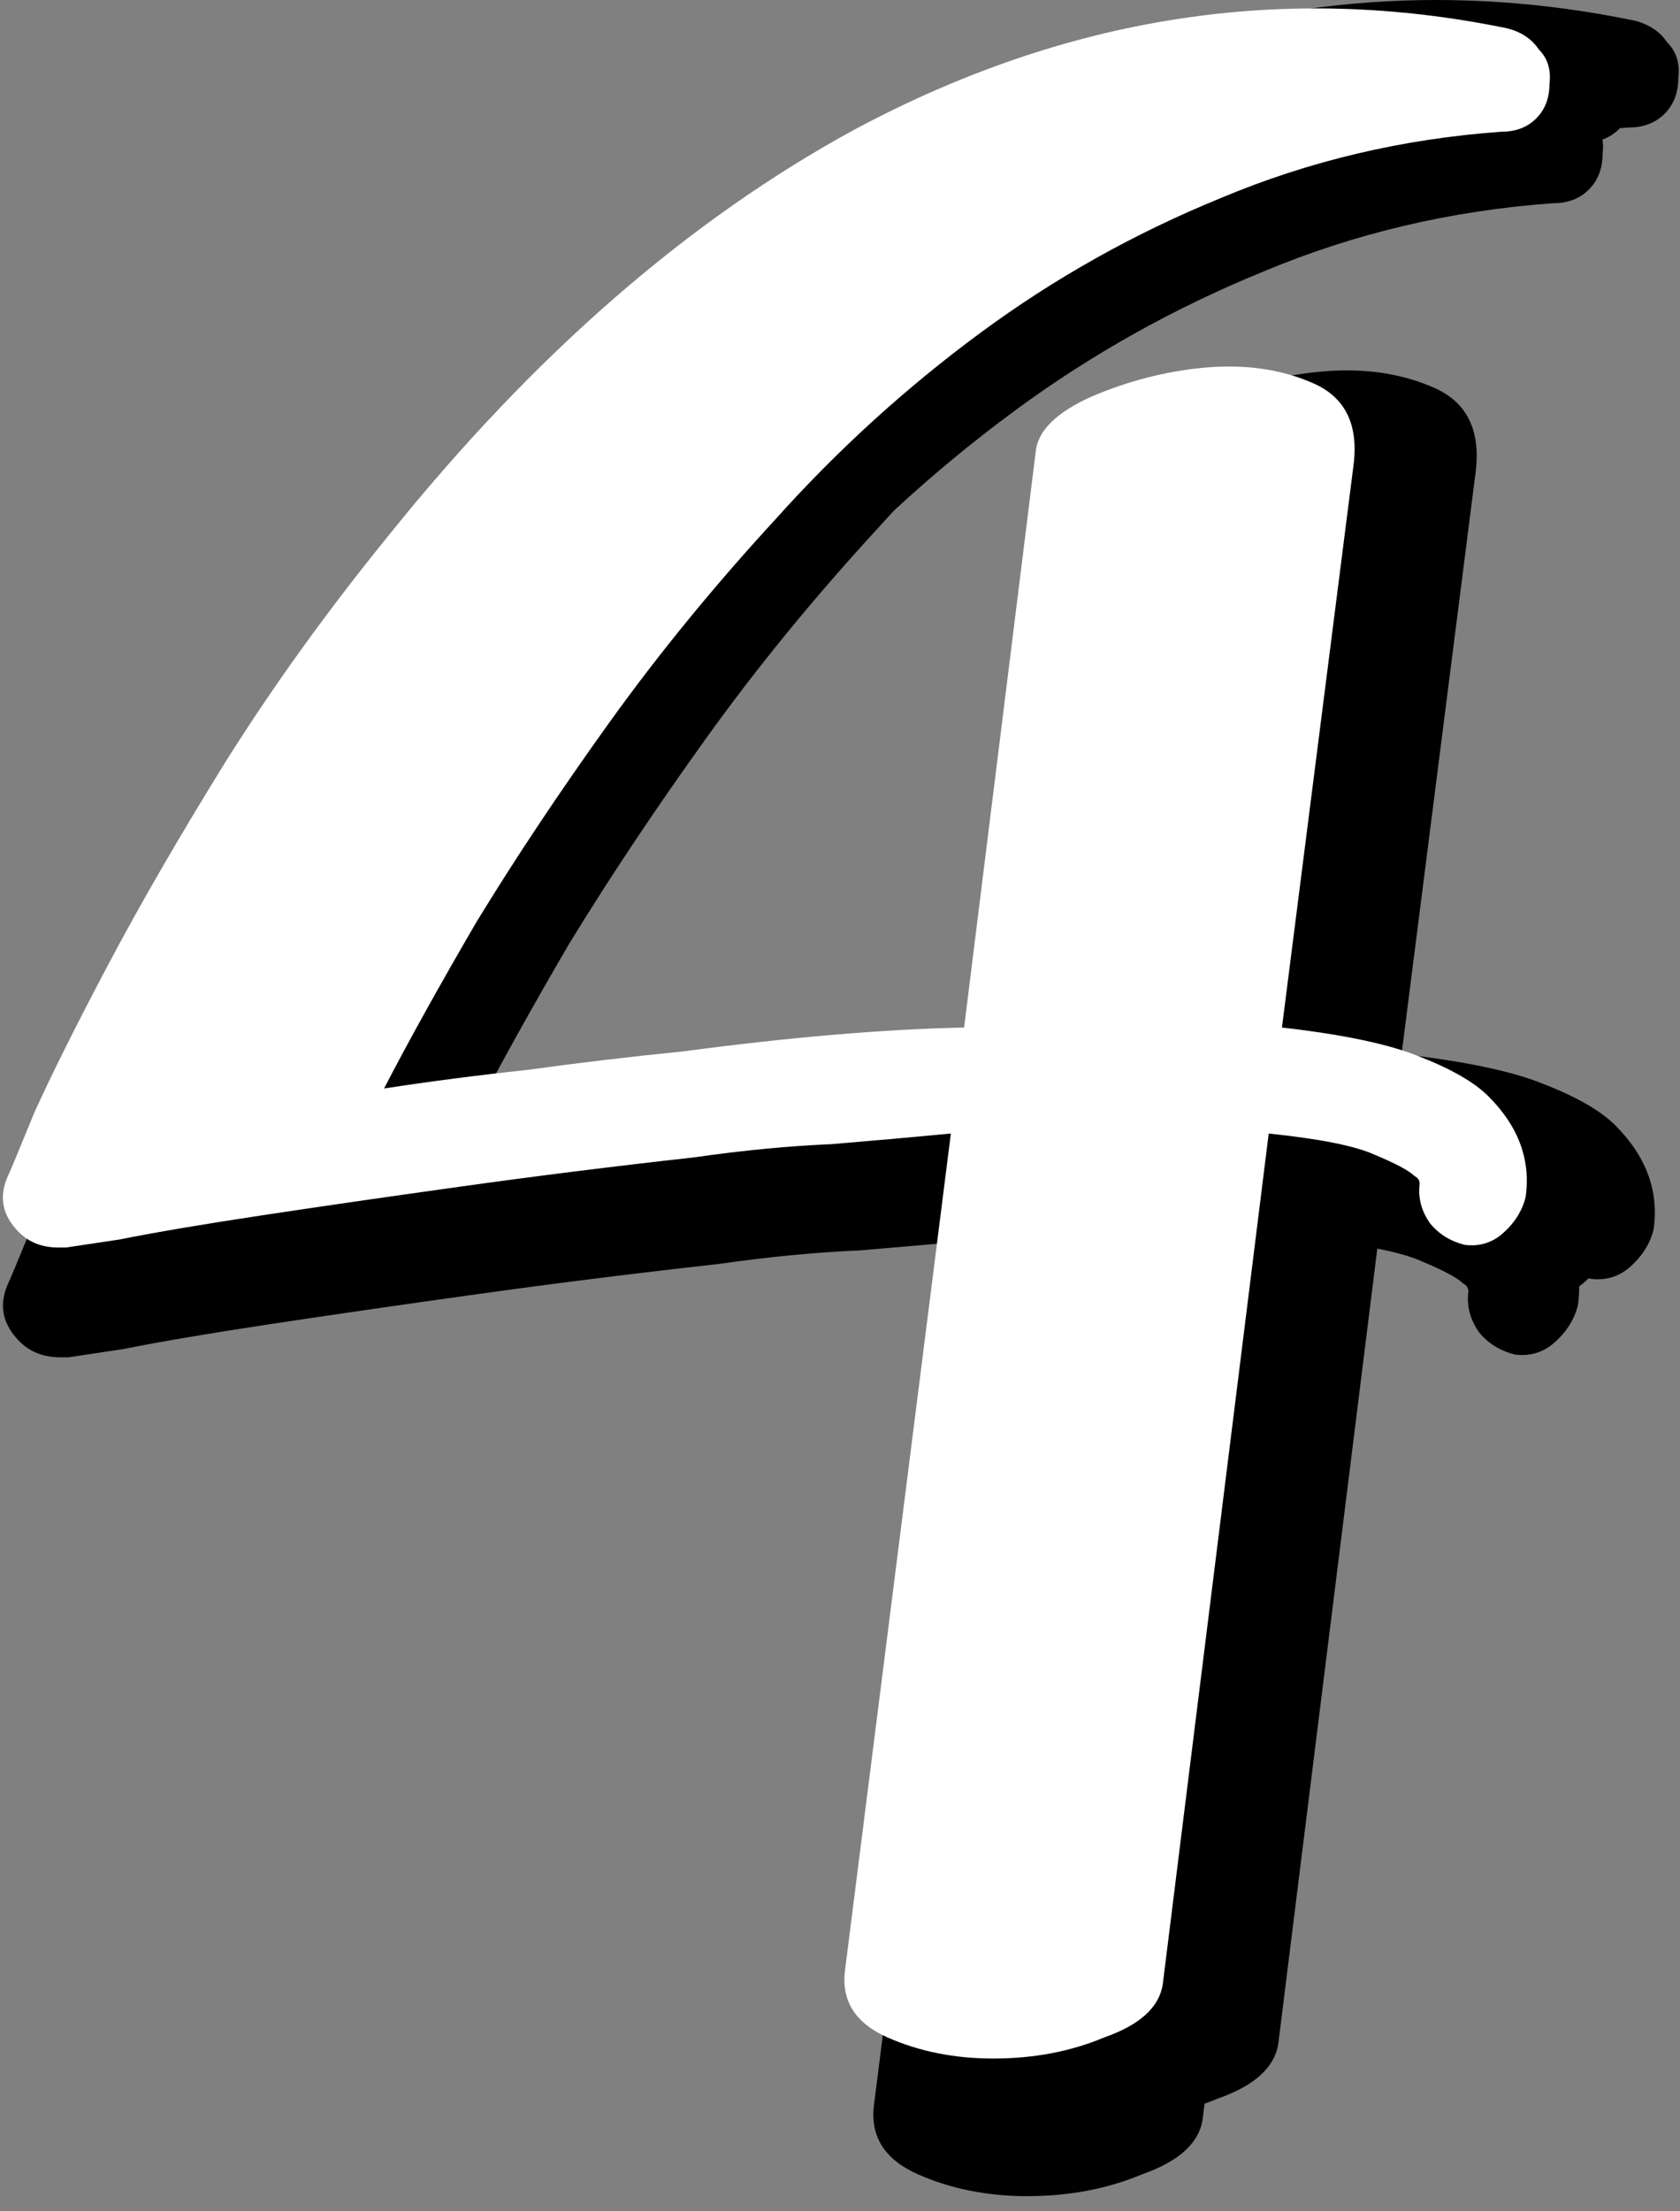 <svg width="111" height="146" viewBox="0 0 111 146" version="1.1" xmlns="http://www.w3.org/2000/svg" xmlns:xlink="http://www.w3.org/1999/xlink">
<rect x="0" y="0" width="111" height="146" fill="#808080" stroke="none"/>
<title>4</title>
<desc>Created using Figma</desc>
<g id="Canvas" transform="translate(38 -1367)">
<g id="4">
<g id="Union">
<use xlink:href="#path0_fill" transform="translate(-37.805 1367)"/>
</g>
<g id="4">
<use xlink:href="#path1_fill" transform="translate(-38 1369.47)" fill="#FFFFFF"/>
</g>
</g>
</g>
<defs>
<path id="path0_fill" fill-rule="evenodd" d="M 107.794 1.36C 108.759 1.601 109.483 2.083 109.966 2.808C 110.569 3.411 110.811 4.195 110.69 5.16C 110.69 6.126 110.388 6.91 109.785 7.514C 109.182 8.117 108.397 8.419 107.432 8.419C 107.232 8.433 107.033 8.448 106.833 8.464C 106.818 8.481 106.801 8.497 106.785 8.514C 106.468 8.831 106.101 9.064 105.684 9.215C 105.73 9.508 105.732 9.823 105.69 10.161C 105.69 11.126 105.388 11.91 104.785 12.514C 104.182 13.117 103.397 13.418 102.432 13.418C 95.675 13.901 89.279 15.409 83.246 17.944C 77.333 20.357 71.843 23.434 66.775 27.174C 64.008 29.217 61.367 31.403 58.851 33.733C 58.511 34.101 58.173 34.471 57.838 34.844C 53.615 39.43 49.814 44.075 46.435 48.782C 43.056 53.487 40.04 58.013 37.385 62.356C 34.851 66.701 32.739 70.501 31.05 73.76C 34.187 73.277 37.445 72.855 40.824 72.493C 44.323 72.01 47.883 71.588 51.503 71.225C 56.901 70.506 61.83 70.021 66.29 69.771L 70.576 35.319C 70.658 34.334 71.271 33.433 72.415 32.615L 72.576 31.32C 72.697 29.872 73.964 28.605 76.377 27.518C 77.562 27.011 78.76 26.595 79.971 26.272C 82.316 25.332 84.712 24.75 87.16 24.527C 89.935 24.286 92.409 24.648 94.581 25.613C 96.753 26.579 97.658 28.449 97.296 31.224L 92.409 69.597C 96.632 70.079 99.77 70.743 101.821 71.588C 103.993 72.432 105.562 73.337 106.527 74.302C 108.578 76.354 109.423 78.647 109.061 81.18C 108.82 82.146 108.277 82.99 107.432 83.715C 106.708 84.318 105.863 84.559 104.898 84.439C 104.854 84.428 104.811 84.416 104.768 84.404C 104.662 84.51 104.55 84.613 104.432 84.715C 104.337 84.793 104.24 84.866 104.142 84.933C 104.148 85.342 104.121 85.758 104.061 86.18C 103.82 87.146 103.277 87.99 102.432 88.715C 101.708 89.318 100.863 89.559 99.898 89.439C 98.933 89.197 98.148 88.715 97.545 87.99C 96.942 87.146 96.7 86.241 96.821 85.275C 96.821 85.034 96.7 84.853 96.459 84.733C 96.097 84.371 95.192 83.888 93.744 83.284C 93.056 82.972 92.077 82.692 90.805 82.444L 84.264 134.938C 84.023 136.506 82.695 137.713 80.282 138.558C 79.99 138.681 79.693 138.796 79.393 138.903L 79.264 139.938C 79.023 141.506 77.695 142.713 75.282 143.558C 72.989 144.523 70.455 145.006 67.68 145.006C 65.025 145.006 62.612 144.523 60.44 143.558C 58.268 142.592 57.303 141.084 57.544 139.033L 64.784 81.837C 62.25 82.078 59.535 82.319 56.639 82.561C 53.743 82.681 50.606 82.983 47.227 83.466C 41.797 84.069 36.488 84.733 31.299 85.457C 26.11 86.18 21.525 86.844 17.543 87.448C 13.561 88.051 10.363 88.594 7.95 89.076L 4.33 89.62L 3.787 89.62C 2.58 89.62 1.615 89.197 0.891 88.353C -0.074 87.266 -0.255 86.06 0.348 84.733C 0.469 84.491 1.072 83.043 2.158 80.388C 2.999 78.537 4.076 76.334 5.386 73.779C 6.432 71.622 7.711 69.113 9.226 66.252C 11.398 62.15 14.053 57.565 17.19 52.496C 20.448 47.308 24.189 42.119 28.412 36.931C 38.307 24.622 48.925 15.392 60.268 9.238C 64.539 6.96 68.841 5.154 73.175 3.821C 84.499 -0.246 96.038 -1.066 107.794 1.36Z"/>
<path id="path1_fill" d="M 99.575 -0.6C 100.508 -0.367 101.208 0.1 101.675 0.8C 102.258 1.383 102.492 2.142 102.375 3.075C 102.375 4.008 102.083 4.767 101.5 5.35C 100.917 5.933 100.158 6.225 99.225 6.225C 92.692 6.692 86.508 8.15 80.675 10.6C 74.958 12.933 69.65 15.908 64.75 19.525C 59.85 23.142 55.358 27.225 51.275 31.775C 47.192 36.208 43.517 40.7 40.25 45.25C 36.983 49.8 34.067 54.175 31.5 58.375C 29.05 62.575 27.008 66.25 25.375 69.4C 28.408 68.933 31.558 68.525 34.825 68.175C 38.208 67.708 41.65 67.3 45.15 66.95C 52.15 66.017 58.333 65.492 63.7 65.375L 68.425 27.4C 68.542 26 69.767 24.775 72.1 23.725C 74.55 22.675 77.058 22.033 79.625 21.8C 82.308 21.567 84.7 21.917 86.8 22.85C 88.9 23.783 89.775 25.592 89.425 28.275L 84.7 65.375C 88.783 65.842 91.817 66.483 93.8 67.3C 95.9 68.117 97.417 68.992 98.35 69.925C 100.333 71.908 101.15 74.125 100.8 76.575C 100.567 77.508 100.042 78.325 99.225 79.025C 98.525 79.608 97.708 79.842 96.775 79.725C 95.842 79.492 95.083 79.025 94.5 78.325C 93.917 77.508 93.683 76.633 93.8 75.7C 93.8 75.467 93.683 75.292 93.45 75.175C 93.1 74.825 92.225 74.358 90.825 73.775C 89.542 73.192 87.208 72.725 83.825 72.375L 76.825 128.55C 76.592 130.067 75.308 131.233 72.975 132.05C 70.758 132.983 68.308 133.45 65.625 133.45C 63.058 133.45 60.725 132.983 58.625 132.05C 56.525 131.117 55.592 129.658 55.825 127.675L 62.825 72.375C 60.375 72.608 57.75 72.842 54.95 73.075C 52.15 73.192 49.117 73.483 45.85 73.95C 40.6 74.533 35.467 75.175 30.45 75.875C 25.433 76.575 21 77.217 17.15 77.8C 13.3 78.383 10.208 78.908 7.875 79.375C 5.542 79.725 4.375 79.9 4.375 79.9L 3.85 79.9C 2.683 79.9 1.75 79.492 1.05 78.675C 0.117 77.625 -0.058 76.458 0.525 75.175C 0.642 74.942 1.225 73.542 2.275 70.975C 3.442 68.408 5.075 65.142 7.175 61.175C 9.275 57.208 11.842 52.775 14.875 47.875C 18.025 42.858 21.642 37.842 25.725 32.825C 35.292 20.925 45.558 12 56.525 6.05C 70.525 -1.417 84.875 -3.633 99.575 -0.6Z"/>
</defs>
</svg>

